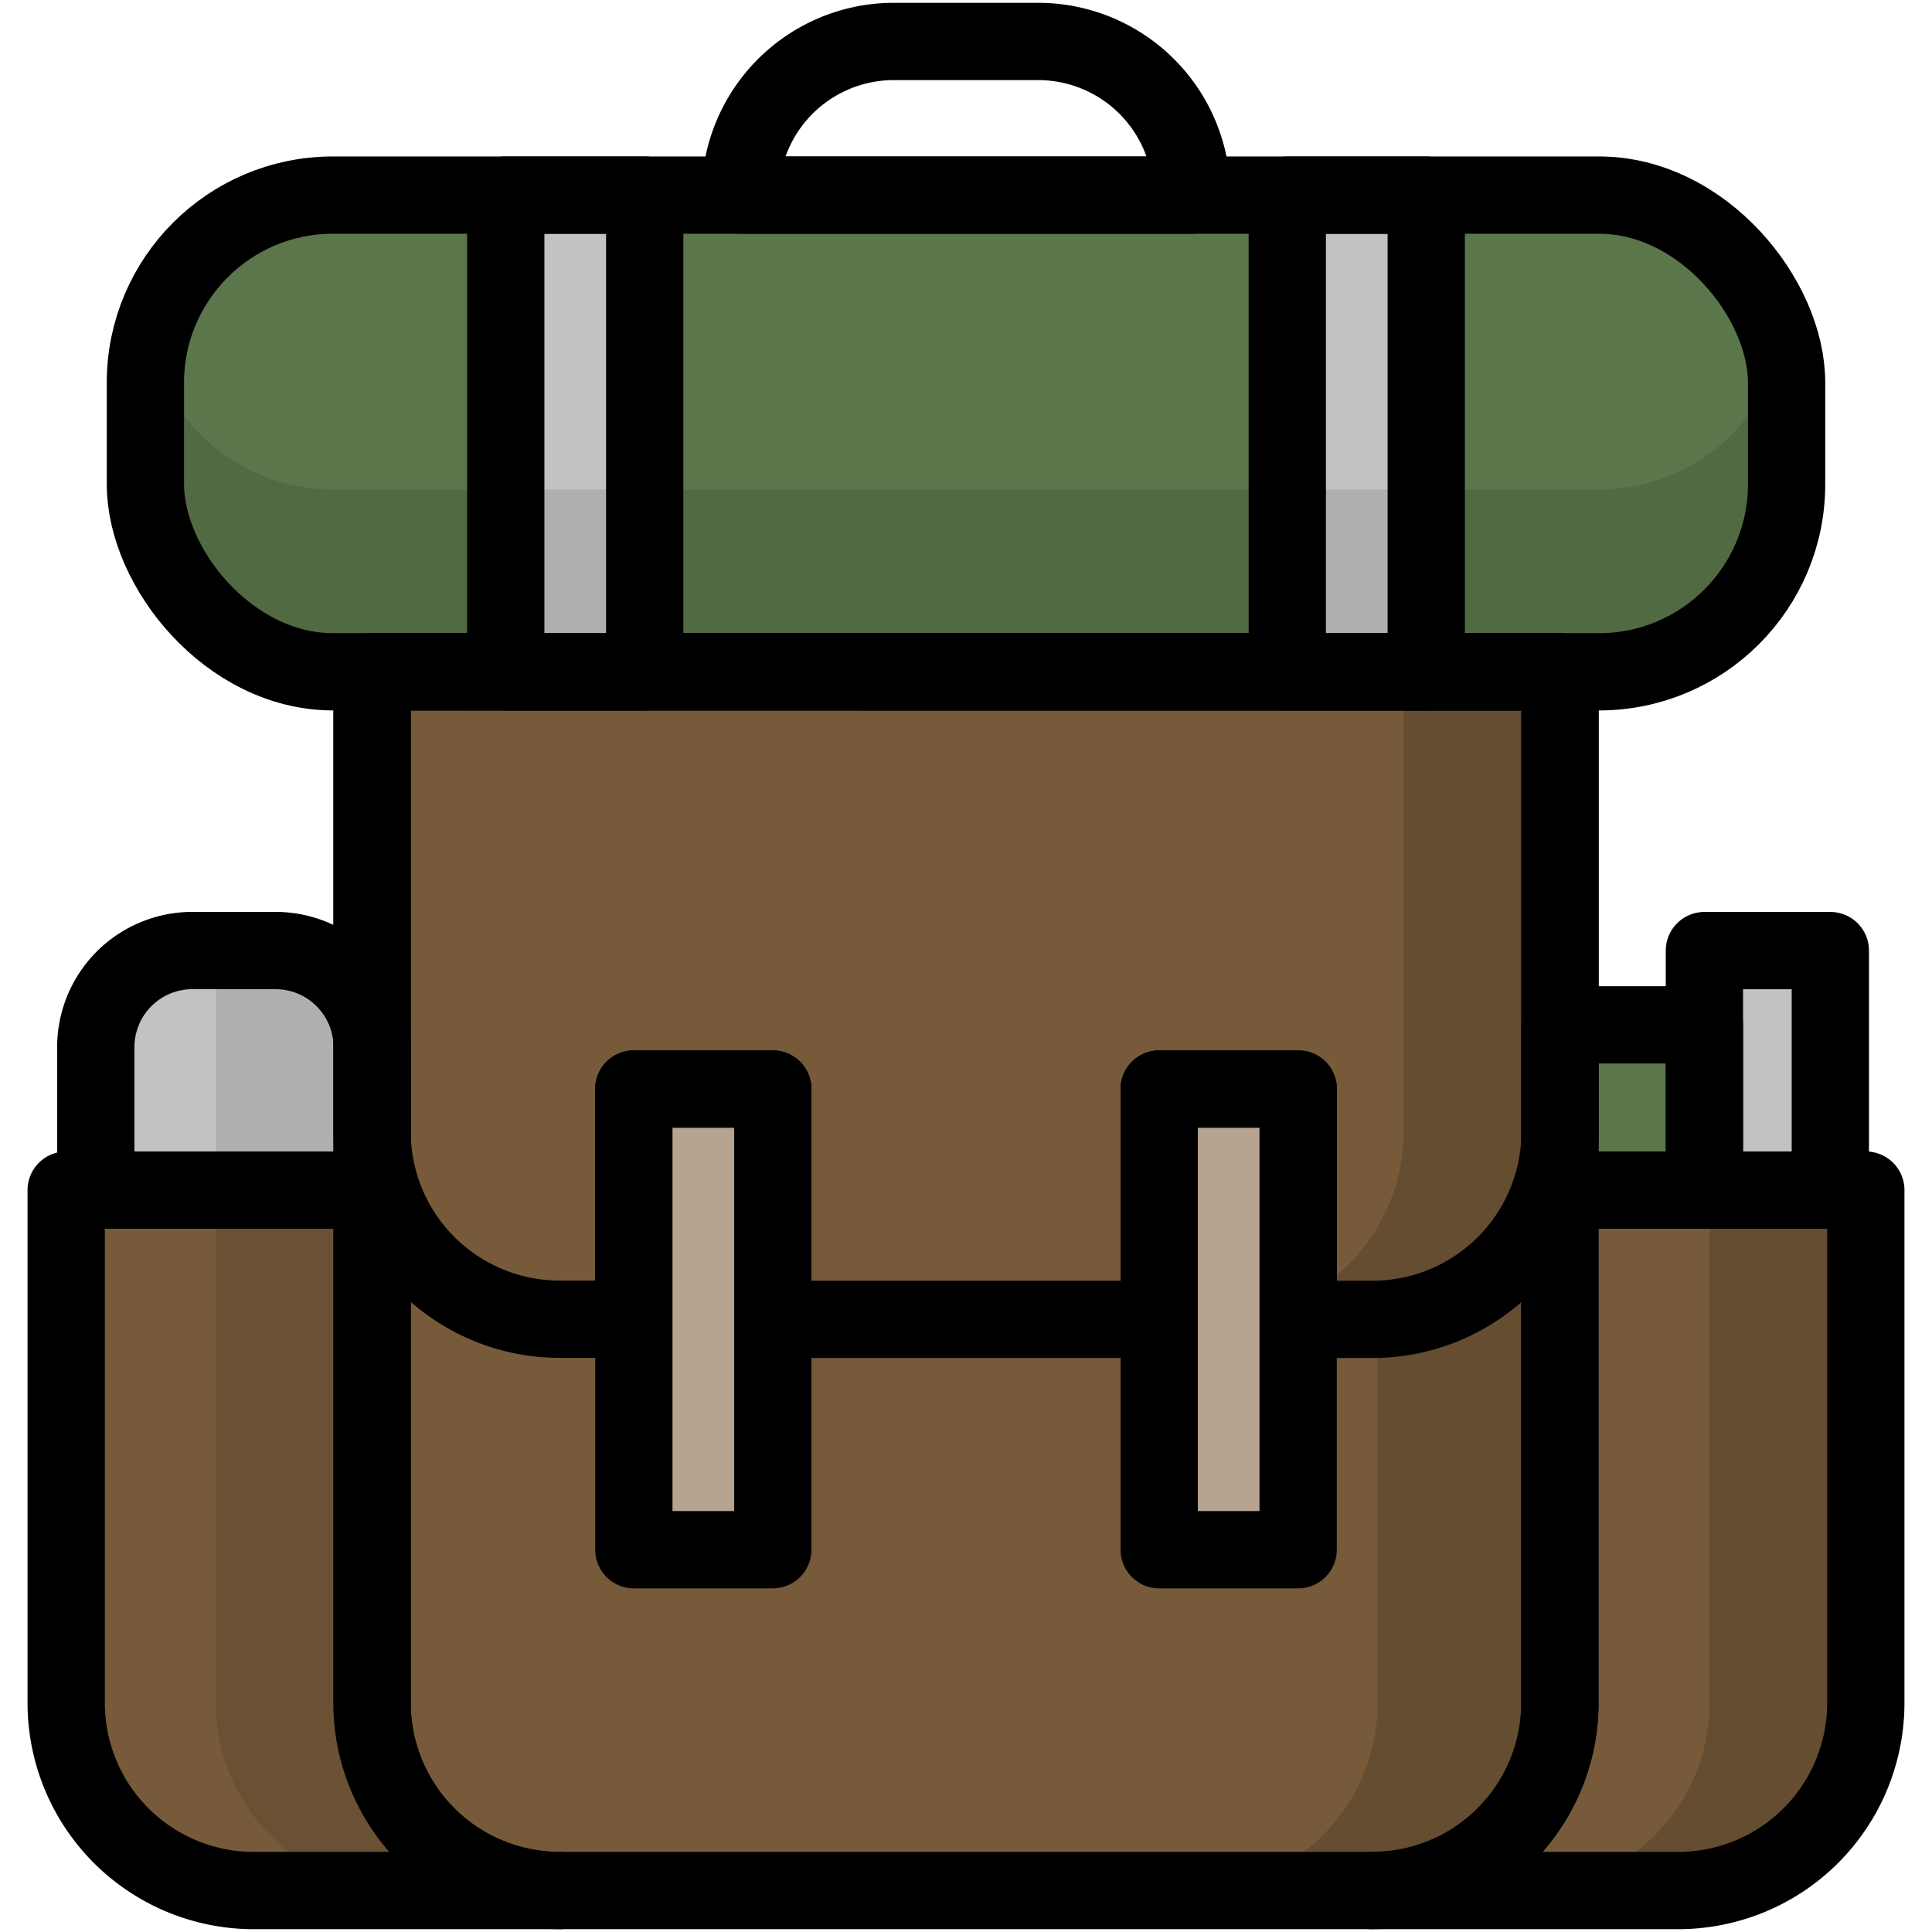 <svg data-name="Layer 1" id="Layer_1" viewBox="0 0 500 500" xmlns="http://www.w3.org/2000/svg"><defs fill="#000000"><style>.cls-1{fill:#5b764b;}.cls-2{fill:#c2c2c2;}.cls-3{fill:#765a39;}.cls-4{opacity:0.15;}.cls-5{fill:none;stroke:#000;stroke-linecap:round;stroke-linejoin:round;stroke-width:20px;}.cls-6{fill:#b6a490;}.cls-7{opacity:0.1;}</style></defs><title/><rect class="cls-1" height="42.78" width="37.4" x="403.7" y="265.22" fill="#000000"/><rect class="cls-2" height="61.99" width="32.59" x="441.1" y="246.01" fill="#000000"/><path class="cls-3" d="M96.3,173.87H403.7a0,0,0,0,1,0,0V440.72a48.54,48.54,0,0,1-48.54,48.54H144.84A48.54,48.54,0,0,1,96.3,440.72V173.87A0,0,0,0,1,96.3,173.87Z" fill="#000000"/><path class="cls-4" d="M356.51,173.87V440.72A48.55,48.55,0,0,1,308,489.27h47.19a48.55,48.55,0,0,0,48.54-48.55V173.87Z" fill="#000000"/><path class="cls-3" d="M403.7,308V440.72a48.55,48.55,0,0,1-48.54,48.55h79.17a48.55,48.55,0,0,0,48.54-48.55V308Z" fill="#000000"/><path class="cls-4" d="M442.42,308V440.72a48.55,48.55,0,0,1-48.54,48.55h40.45a48.55,48.55,0,0,0,48.54-48.55V308Z" fill="#000000"/><path class="cls-3" d="M96.3,440.72V308H17.13V440.72a48.55,48.55,0,0,0,48.54,48.55h79.17A48.55,48.55,0,0,1,96.3,440.72Z" fill="#000000"/><rect class="cls-1" height="123.37" rx="48.54" ry="48.54" width="424.74" x="37.63" y="50.49" fill="#000000"/><rect class="cls-2" height="123.37" width="35.96" x="130.89" y="50.49" fill="#000000"/><rect class="cls-2" height="123.37" transform="translate(702.26 224.36) rotate(-180)" width="35.96" x="333.15" y="50.49" fill="#000000"/><path class="cls-5" d="M231.33,10.73h37.34a39.76,39.76,0,0,1,39.76,39.76v0a0,0,0,0,1,0,0H191.57a0,0,0,0,1,0,0v0A39.76,39.76,0,0,1,231.33,10.73Z" fill="#000000"/><rect class="cls-6" height="119.23" width="35.96" x="164.04" y="281.84" fill="#000000"/><rect class="cls-6" height="119.23" width="35.96" x="300" y="281.84" fill="#000000"/><path class="cls-2" d="M49.77,246H71.31a25,25,0,0,1,25,25v37a0,0,0,0,1,0,0H24.79a0,0,0,0,1,0,0V271A25,25,0,0,1,49.77,246Z" fill="#000000"/><path class="cls-3" d="M96.3,173.87v119a48.54,48.54,0,0,0,48.54,48.54H164V281.84h36v59.61H300V281.84h36v59.61h19.2a48.54,48.54,0,0,0,48.54-48.54v-119Z" fill="#000000"/><g class="cls-4"><path d="M363.25,173.87v119A48.51,48.51,0,0,1,336,336.5v4.95h19.2a48.54,48.54,0,0,0,48.54-48.54v-119Z" fill="#000000"/></g><path class="cls-7" d="M413.83,126.67H86.17A48.53,48.53,0,0,1,38.79,88.58,48.66,48.66,0,0,0,37.63,99v26.29a48.54,48.54,0,0,0,48.54,48.54H413.83a48.54,48.54,0,0,0,48.54-48.54V99a48.66,48.66,0,0,0-1.16-10.46A48.53,48.53,0,0,1,413.83,126.67Z" fill="#000000"/><path class="cls-7" d="M96.3,440.72V247.32H55.85v193.4a48.55,48.55,0,0,0,48.54,48.55h40.45A48.55,48.55,0,0,1,96.3,440.72Z" fill="#000000"/><rect class="cls-5" height="42.78" width="37.4" x="403.7" y="265.22" fill="#000000"/><rect class="cls-5" height="61.99" width="32.59" x="441.1" y="246.01" fill="#000000"/><path class="cls-5" d="M96.3,173.87H403.7a0,0,0,0,1,0,0V440.72a48.54,48.54,0,0,1-48.54,48.54H144.84A48.54,48.54,0,0,1,96.3,440.72V173.87A0,0,0,0,1,96.3,173.87Z" fill="#000000"/><path class="cls-5" d="M403.7,308V440.72a48.55,48.55,0,0,1-48.54,48.55h79.17a48.55,48.55,0,0,0,48.54-48.55V308Z" fill="#000000"/><path class="cls-5" d="M96.3,440.72V308H17.13V440.72a48.55,48.55,0,0,0,48.54,48.55h79.17A48.55,48.55,0,0,1,96.3,440.72Z" fill="#000000"/><rect class="cls-5" height="123.37" rx="48.54" ry="48.54" width="424.74" x="37.63" y="50.49" fill="#000000"/><rect class="cls-5" height="123.37" width="35.96" x="130.89" y="50.49" fill="#000000"/><rect class="cls-5" height="123.37" transform="translate(702.26 224.36) rotate(-180)" width="35.96" x="333.15" y="50.49" fill="#000000"/><rect class="cls-5" height="119.23" width="35.96" x="164.04" y="281.84" fill="#000000"/><rect class="cls-5" height="119.23" width="35.96" x="300" y="281.84" fill="#000000"/><path class="cls-5" d="M49.77,246H71.31a25,25,0,0,1,25,25v37a0,0,0,0,1,0,0H24.79a0,0,0,0,1,0,0V271A25,25,0,0,1,49.77,246Z" fill="#000000"/><path class="cls-5" d="M96.3,173.87v119a48.54,48.54,0,0,0,48.54,48.54H164V281.84h36v59.61H300V281.84h36v59.61h19.2a48.54,48.54,0,0,0,48.54-48.54v-119Z" fill="#000000"/></svg>